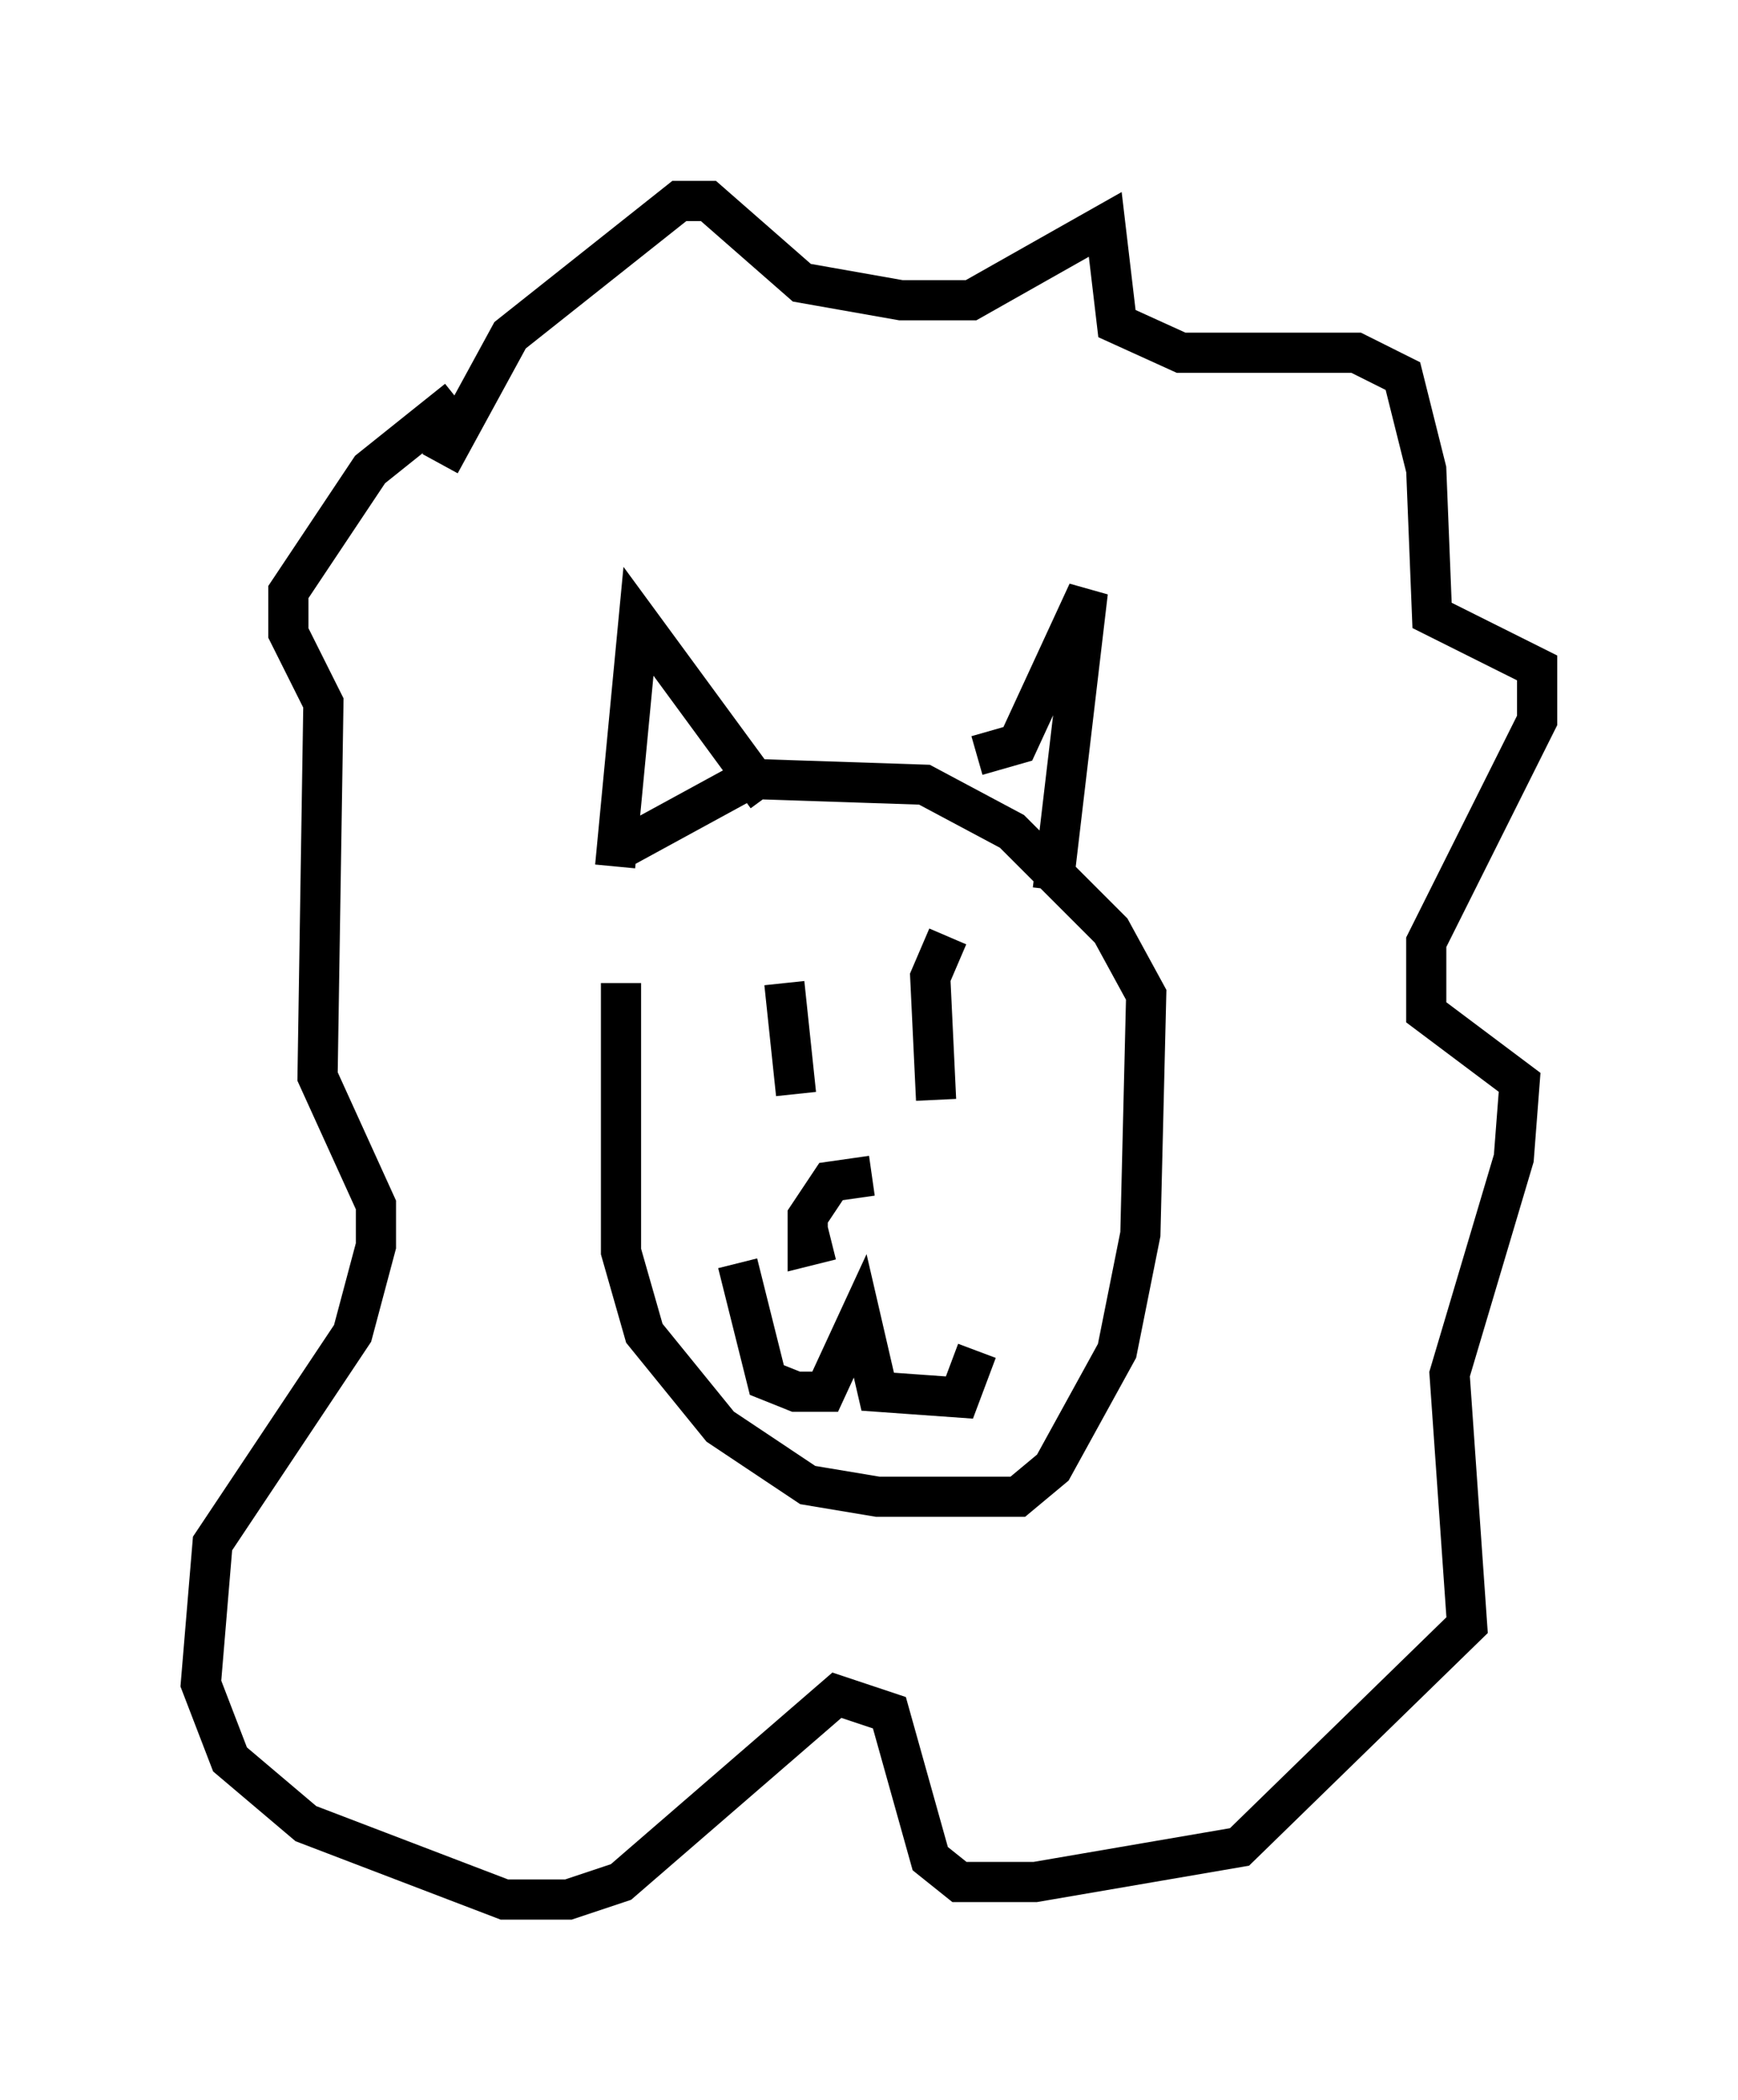 <?xml version="1.0" encoding="utf-8" ?>
<svg baseProfile="full" height="52.268" version="1.1" width="43.262" xmlns="http://www.w3.org/2000/svg" xmlns:ev="http://www.w3.org/2001/xml-events" xmlns:xlink="http://www.w3.org/1999/xlink"><defs /><rect fill="white" height="52.268" width="43.262" x="0" y="0" /><path d="M16.039, 21.559 m-0.581, 2.905 l0.0, 6.682 0.581, 2.034 l1.888, 2.324 2.179, 1.453 l1.743, 0.291 3.486, 0.0 l0.872, -0.726 1.598, -2.905 l0.581, -2.905 0.145, -5.955 l-0.872, -1.598 -2.469, -2.469 l-2.179, -1.162 -4.358, -0.145 l-3.196, 1.743 m-0.145, 0.436 l0.581, -6.101 3.196, 4.358 m5.229, -1.017 l1.017, -0.291 1.743, -3.777 l-0.872, 7.408 m-6.682, 2.324 l0.291, 2.76 m3.777, -3.922 l-0.436, 1.017 0.145, 3.05 m-4.939, 4.067 l0.726, 2.905 0.726, 0.291 l0.726, 0.0 0.872, -1.888 l0.436, 1.888 2.034, 0.145 l0.436, -1.162 m-2.615, -4.358 l-1.017, 0.145 -0.581, 0.872 l0.0, 0.726 0.581, -0.145 m-9.732, -19.318 l1.743, -3.196 4.212, -3.341 l0.726, 0.0 2.324, 2.034 l2.469, 0.436 1.743, 0.0 l3.341, -1.888 0.291, 2.469 l1.598, 0.726 4.358, 0.0 l1.162, 0.581 0.581, 2.324 l0.145, 3.631 2.615, 1.307 l0.0, 1.307 -2.76, 5.52 l0.0, 1.743 2.324, 1.743 l-0.145, 1.888 -1.598, 5.374 l0.436, 6.246 -5.665, 5.52 l-5.084, 0.872 -1.888, 0.0 l-0.726, -0.581 -1.017, -3.631 l-1.307, -0.436 -5.374, 4.648 l-1.307, 0.436 -1.598, 0.0 l-4.939, -1.888 -1.888, -1.598 l-0.726, -1.888 0.291, -3.486 l3.486, -5.229 0.581, -2.179 l0.0, -1.017 -1.453, -3.196 l0.145, -9.296 -0.872, -1.743 l0.0, -1.017 2.034, -3.05 l2.179, -1.743 " fill="none" stroke="black" stroke-width="1" /></svg>